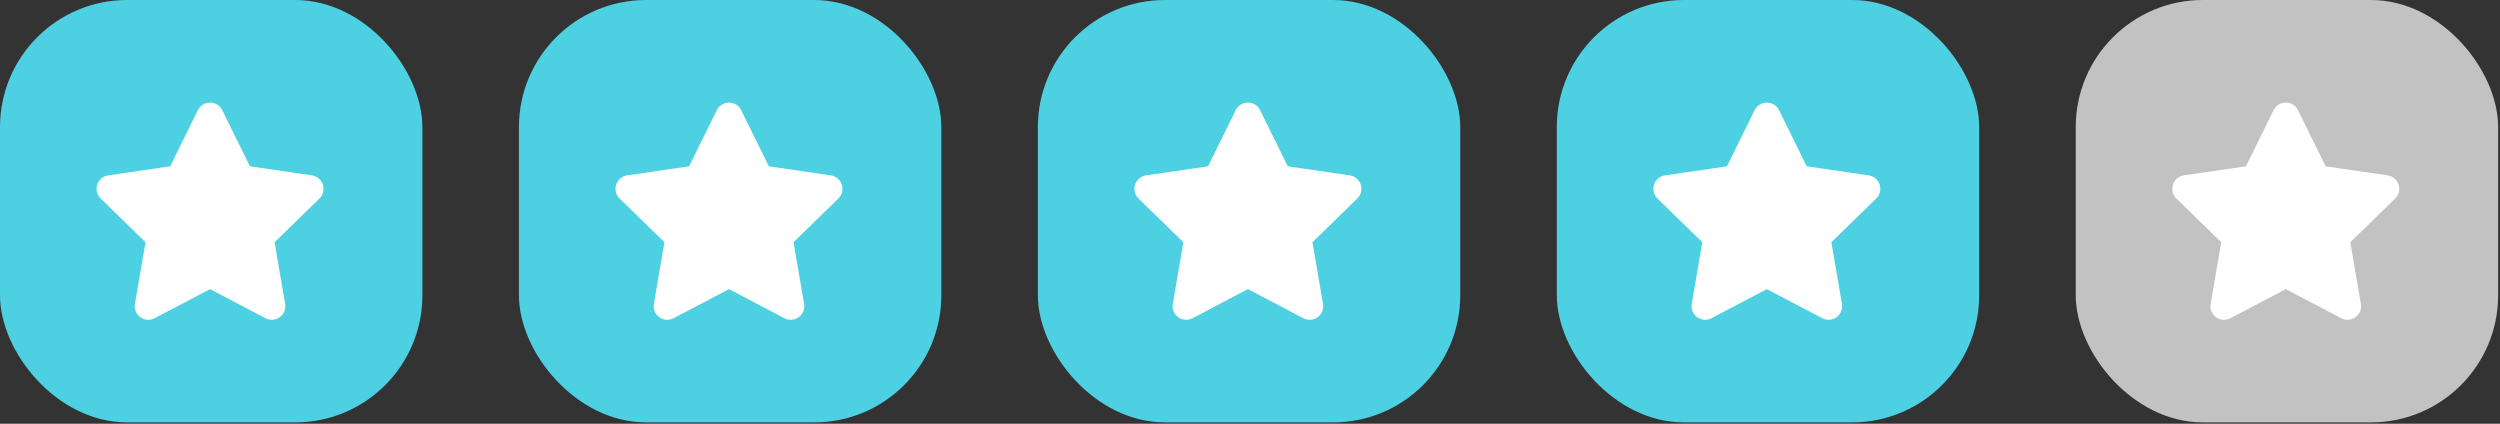 <?xml version="1.0" encoding="UTF-8"?>
<svg width="118px" height="20px" viewBox="0 0 118 20" version="1.1" xmlns="http://www.w3.org/2000/svg" xmlns:xlink="http://www.w3.org/1999/xlink">
    <rect x="0" y="0" width="118" height="20" fill="#333333" stroke="none"/>
    <title>icon-review-stars</title>
    <g id="Page-1" stroke="none" stroke-width="1" fill="none" fill-rule="evenodd">
        <g id="icon-review-stars" fill-rule="nonzero">
            <g id="Group_11">
                <rect id="Rectangle_35" fill="#4DD0E1" x="0" y="0" width="19.937" height="19.937" rx="6"></rect>
                <path d="M9.339,5.199 L8.032,7.85 L5.106,8.277 C4.864,8.313 4.664,8.482 4.589,8.714 C4.514,8.946 4.577,9.2 4.751,9.371 L6.868,11.433 L6.368,14.346 C6.327,14.586 6.426,14.829 6.623,14.972 C6.82,15.115 7.081,15.134 7.297,15.021 L9.915,13.646 L12.532,15.021 C12.748,15.134 13.008,15.114 13.205,14.971 C13.402,14.828 13.5,14.586 13.46,14.346 L12.96,11.433 L15.077,9.371 C15.251,9.2 15.314,8.946 15.239,8.714 C15.164,8.482 14.963,8.313 14.722,8.277 L11.796,7.85 L10.489,5.199 C10.38,4.98 10.158,4.842 9.914,4.842 C9.67,4.842 9.447,4.98 9.339,5.199 Z" id="Icon_awesome-star" fill="#FFFFFF"></path>
            </g>
            <g id="Group_12" transform="translate(24.494, 0)">
                <rect id="Rectangle_36" fill="#4DD0E1" x="0" y="0" width="19.937" height="19.937" rx="6"></rect>
                <path d="M9.339,5.199 L8.032,7.85 L5.106,8.277 C4.864,8.313 4.664,8.482 4.589,8.714 C4.514,8.946 4.577,9.2 4.751,9.371 L6.868,11.433 L6.368,14.346 C6.327,14.586 6.426,14.829 6.623,14.972 C6.82,15.115 7.081,15.134 7.297,15.021 L9.915,13.646 L12.532,15.021 C12.748,15.134 13.008,15.114 13.205,14.971 C13.402,14.828 13.5,14.586 13.46,14.346 L12.96,11.433 L15.077,9.371 C15.251,9.2 15.314,8.946 15.239,8.714 C15.164,8.482 14.963,8.313 14.722,8.277 L11.796,7.85 L10.489,5.199 C10.38,4.98 10.158,4.842 9.914,4.842 C9.67,4.842 9.447,4.98 9.339,5.199 Z" id="Icon_awesome-star-2" fill="#FFFFFF"></path>
            </g>
            <g id="Group_13" transform="translate(48.987, 0)">
                <rect id="Rectangle_36-2" fill="#4DD0E1" x="0" y="0" width="19.937" height="19.937" rx="6"></rect>
                <path d="M9.339,5.199 L8.032,7.85 L5.106,8.277 C4.864,8.313 4.664,8.482 4.589,8.714 C4.514,8.946 4.577,9.2 4.751,9.371 L6.868,11.433 L6.368,14.346 C6.327,14.586 6.426,14.829 6.623,14.972 C6.82,15.115 7.081,15.134 7.297,15.021 L9.915,13.646 L12.532,15.021 C12.748,15.134 13.008,15.114 13.205,14.971 C13.402,14.828 13.5,14.586 13.46,14.346 L12.96,11.433 L15.077,9.371 C15.251,9.2 15.314,8.946 15.239,8.714 C15.164,8.482 14.963,8.313 14.722,8.277 L11.796,7.85 L10.489,5.199 C10.38,4.98 10.158,4.842 9.914,4.842 C9.67,4.842 9.447,4.98 9.339,5.199 Z" id="Icon_awesome-star-3" fill="#FFFFFF"></path>
            </g>
            <g id="Group_14" transform="translate(73.481, 0)">
                <rect id="Rectangle_36-3" fill="#4DD0E1" x="0" y="0" width="19.937" height="19.937" rx="6"></rect>
                <path d="M9.339,5.199 L8.032,7.85 L5.106,8.277 C4.864,8.313 4.664,8.482 4.589,8.714 C4.514,8.946 4.577,9.2 4.751,9.371 L6.868,11.433 L6.368,14.346 C6.327,14.586 6.426,14.829 6.623,14.972 C6.82,15.115 7.081,15.134 7.297,15.021 L9.915,13.646 L12.532,15.021 C12.748,15.134 13.008,15.114 13.205,14.971 C13.402,14.828 13.5,14.586 13.46,14.346 L12.96,11.433 L15.077,9.371 C15.251,9.2 15.314,8.946 15.239,8.714 C15.164,8.482 14.963,8.313 14.722,8.277 L11.796,7.85 L10.489,5.199 C10.38,4.98 10.158,4.842 9.914,4.842 C9.67,4.842 9.447,4.98 9.339,5.199 Z" id="Icon_awesome-star-4" fill="#FFFFFF"></path>
            </g>
            <g id="Group_15" transform="translate(97.975, 0)">
                <rect id="Rectangle_36-4" fill="#C2C2C2" x="0" y="0" width="19.937" height="19.937" rx="6"></rect>
                <path d="M9.339,5.199 L8.032,7.85 L5.106,8.277 C4.864,8.313 4.664,8.482 4.589,8.714 C4.514,8.946 4.577,9.2 4.751,9.371 L6.868,11.433 L6.368,14.346 C6.327,14.586 6.426,14.829 6.623,14.972 C6.82,15.115 7.081,15.134 7.297,15.021 L9.915,13.646 L12.532,15.021 C12.748,15.134 13.008,15.114 13.205,14.971 C13.402,14.828 13.5,14.586 13.46,14.346 L12.96,11.433 L15.077,9.371 C15.251,9.2 15.314,8.946 15.239,8.714 C15.164,8.482 14.963,8.313 14.722,8.277 L11.796,7.85 L10.489,5.199 C10.38,4.98 10.158,4.842 9.914,4.842 C9.67,4.842 9.447,4.98 9.339,5.199 Z" id="Icon_awesome-star-5" fill="#FFFFFF"></path>
            </g>
        </g>
    </g>
</svg>
